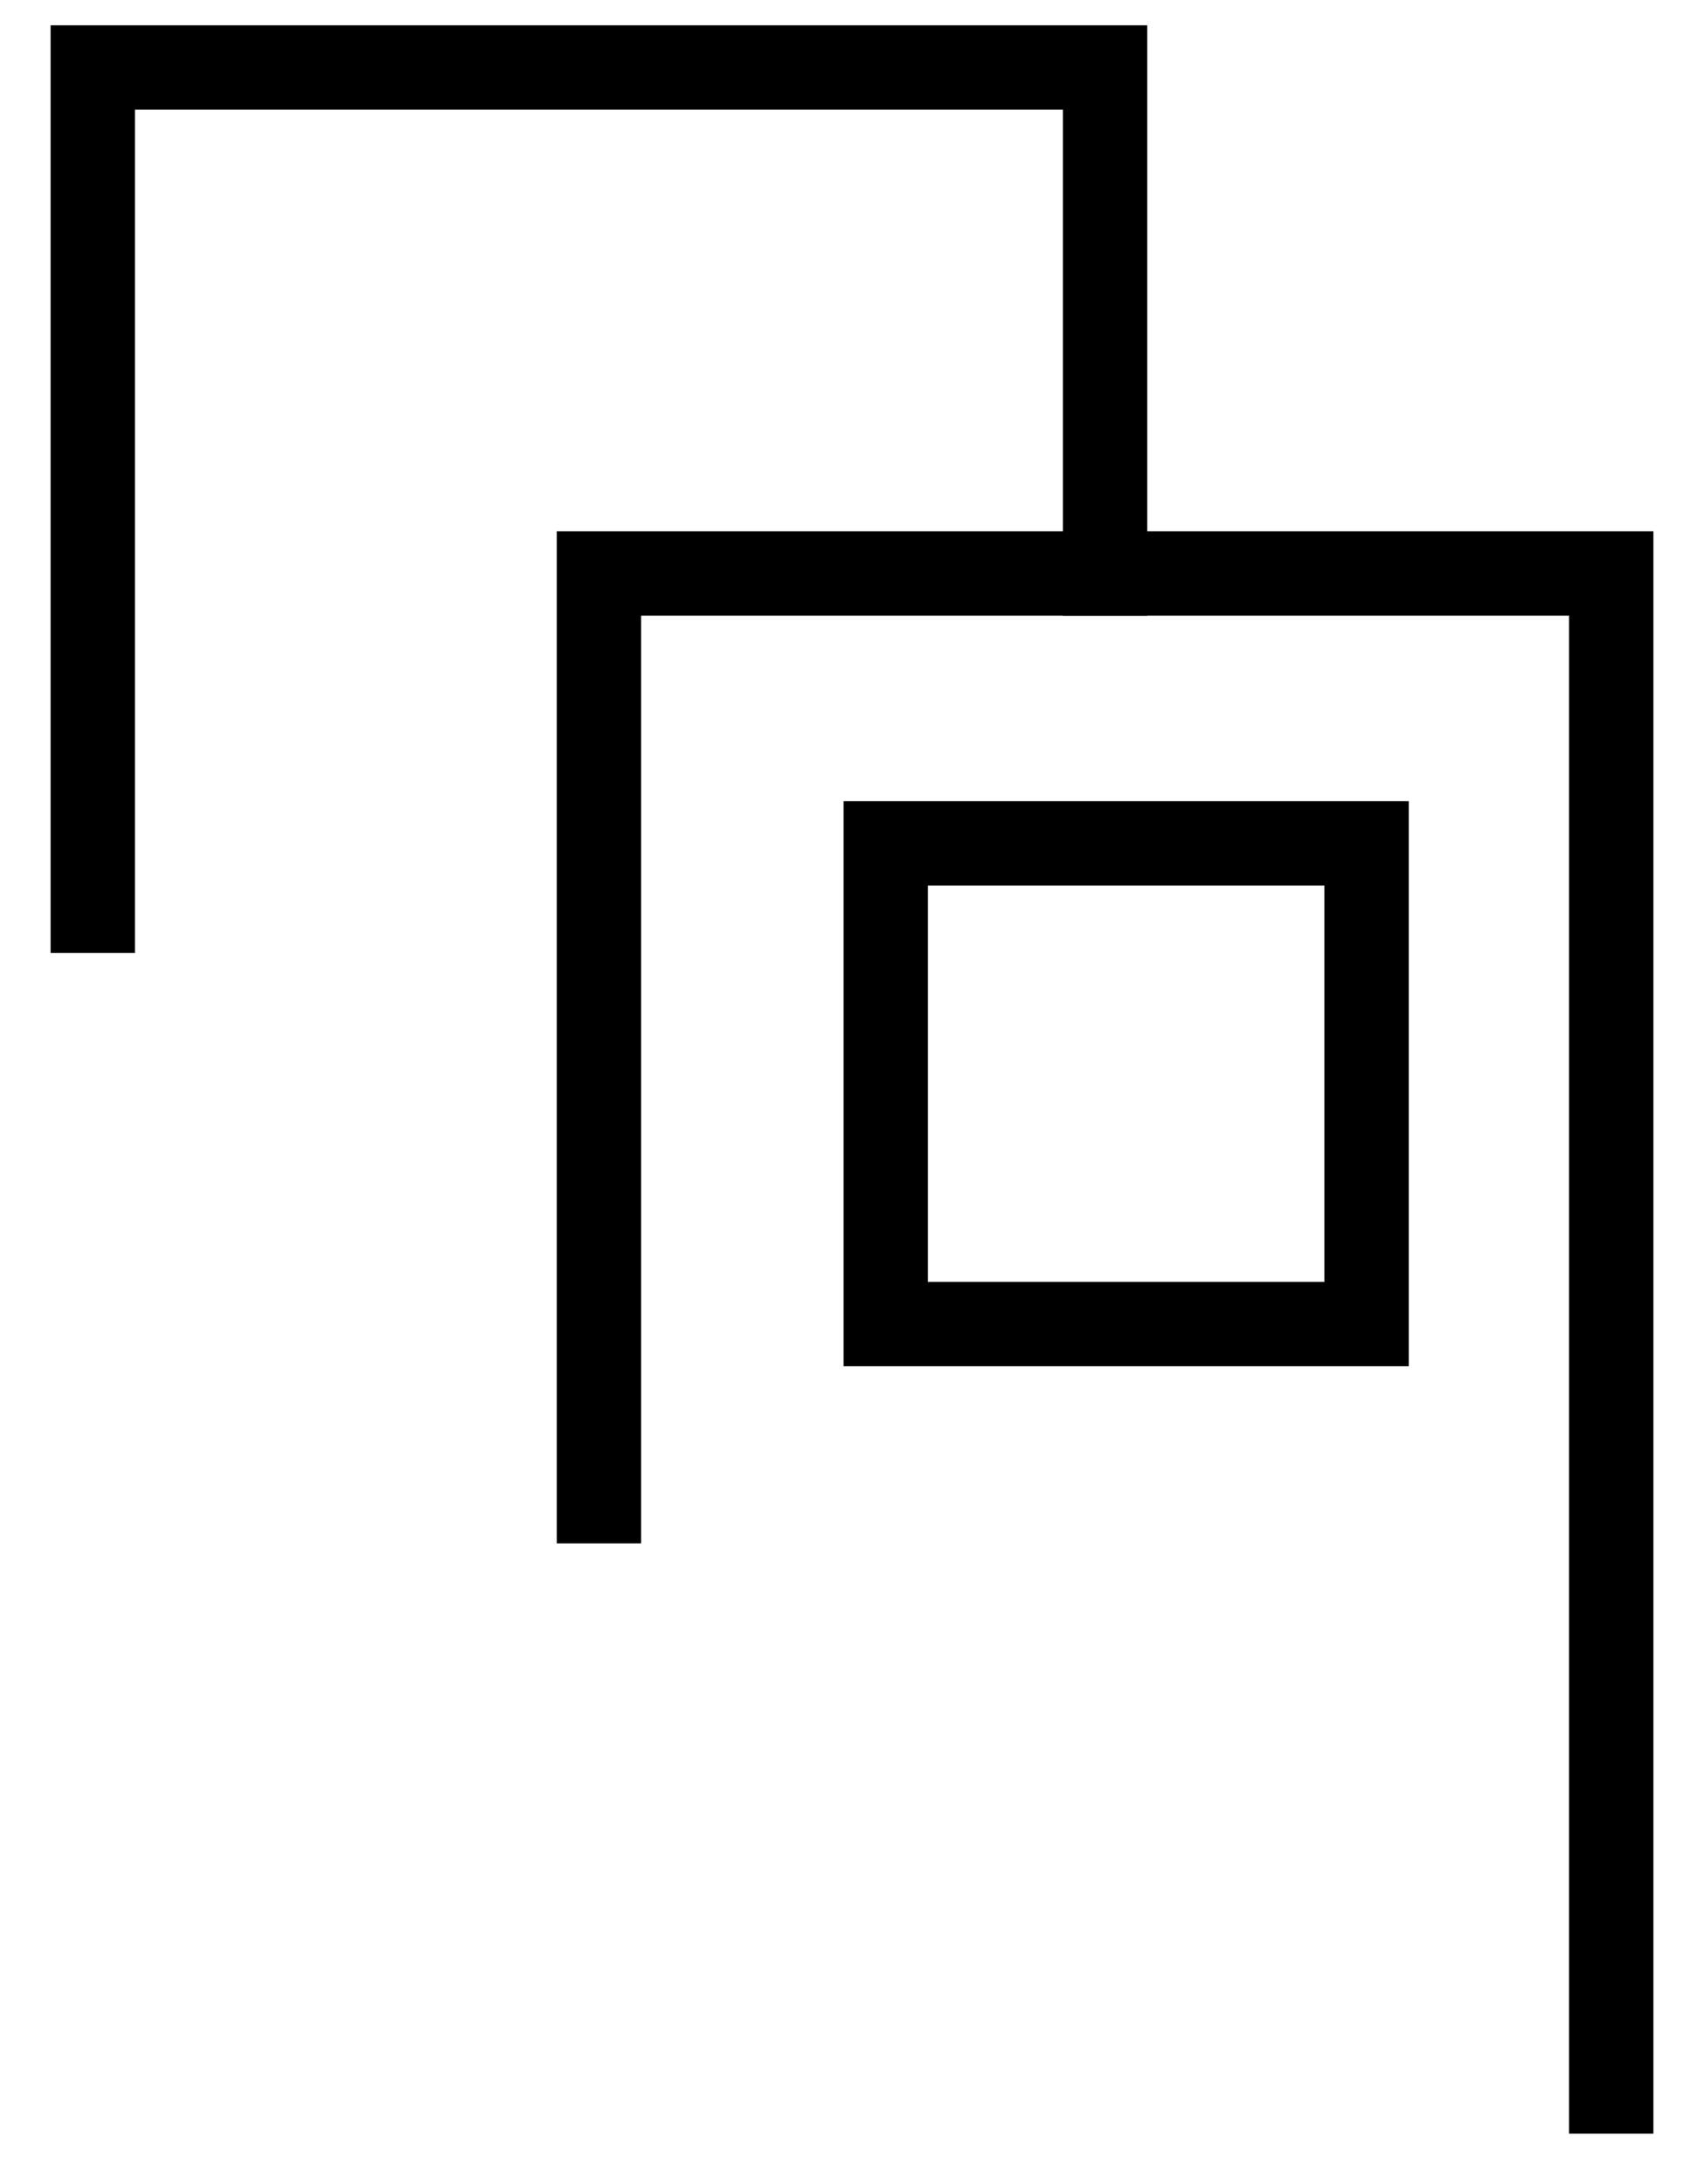 <?xml version="1.0" encoding="utf-8"?>
<!-- Generator: Adobe Illustrator 18.0.0, SVG Export Plug-In . SVG Version: 6.00 Build 0)  -->
<!DOCTYPE svg PUBLIC "-//W3C//DTD SVG 1.1//EN" "http://www.w3.org/Graphics/SVG/1.1/DTD/svg11.dtd">
<svg version="1.1" id="Layer_1" xmlns="http://www.w3.org/2000/svg" xmlns:xlink="http://www.w3.org/1999/xlink" x="0px" y="0px"
	 viewBox="0 0 20.2 25.9" enable-background="new 0 0 20.2 25.9" xml:space="preserve">
<g>
	<polyline fill="none" stroke="#000000" stroke-miterlimit="10" points="19.1,25.3 19.1,6.8 7.1,6.8 7.1,18.3 	"/>
	<polyline fill="none" stroke="#000000" stroke-miterlimit="10" points="1.1,11.3 1.1,0.8 13.1,0.8 13.1,7.3 	"/>
	<rect x="10.5" y="10" fill="none" stroke="#000000" stroke-miterlimit="10" width="5.7" height="5.7"/>
</g>
</svg>
